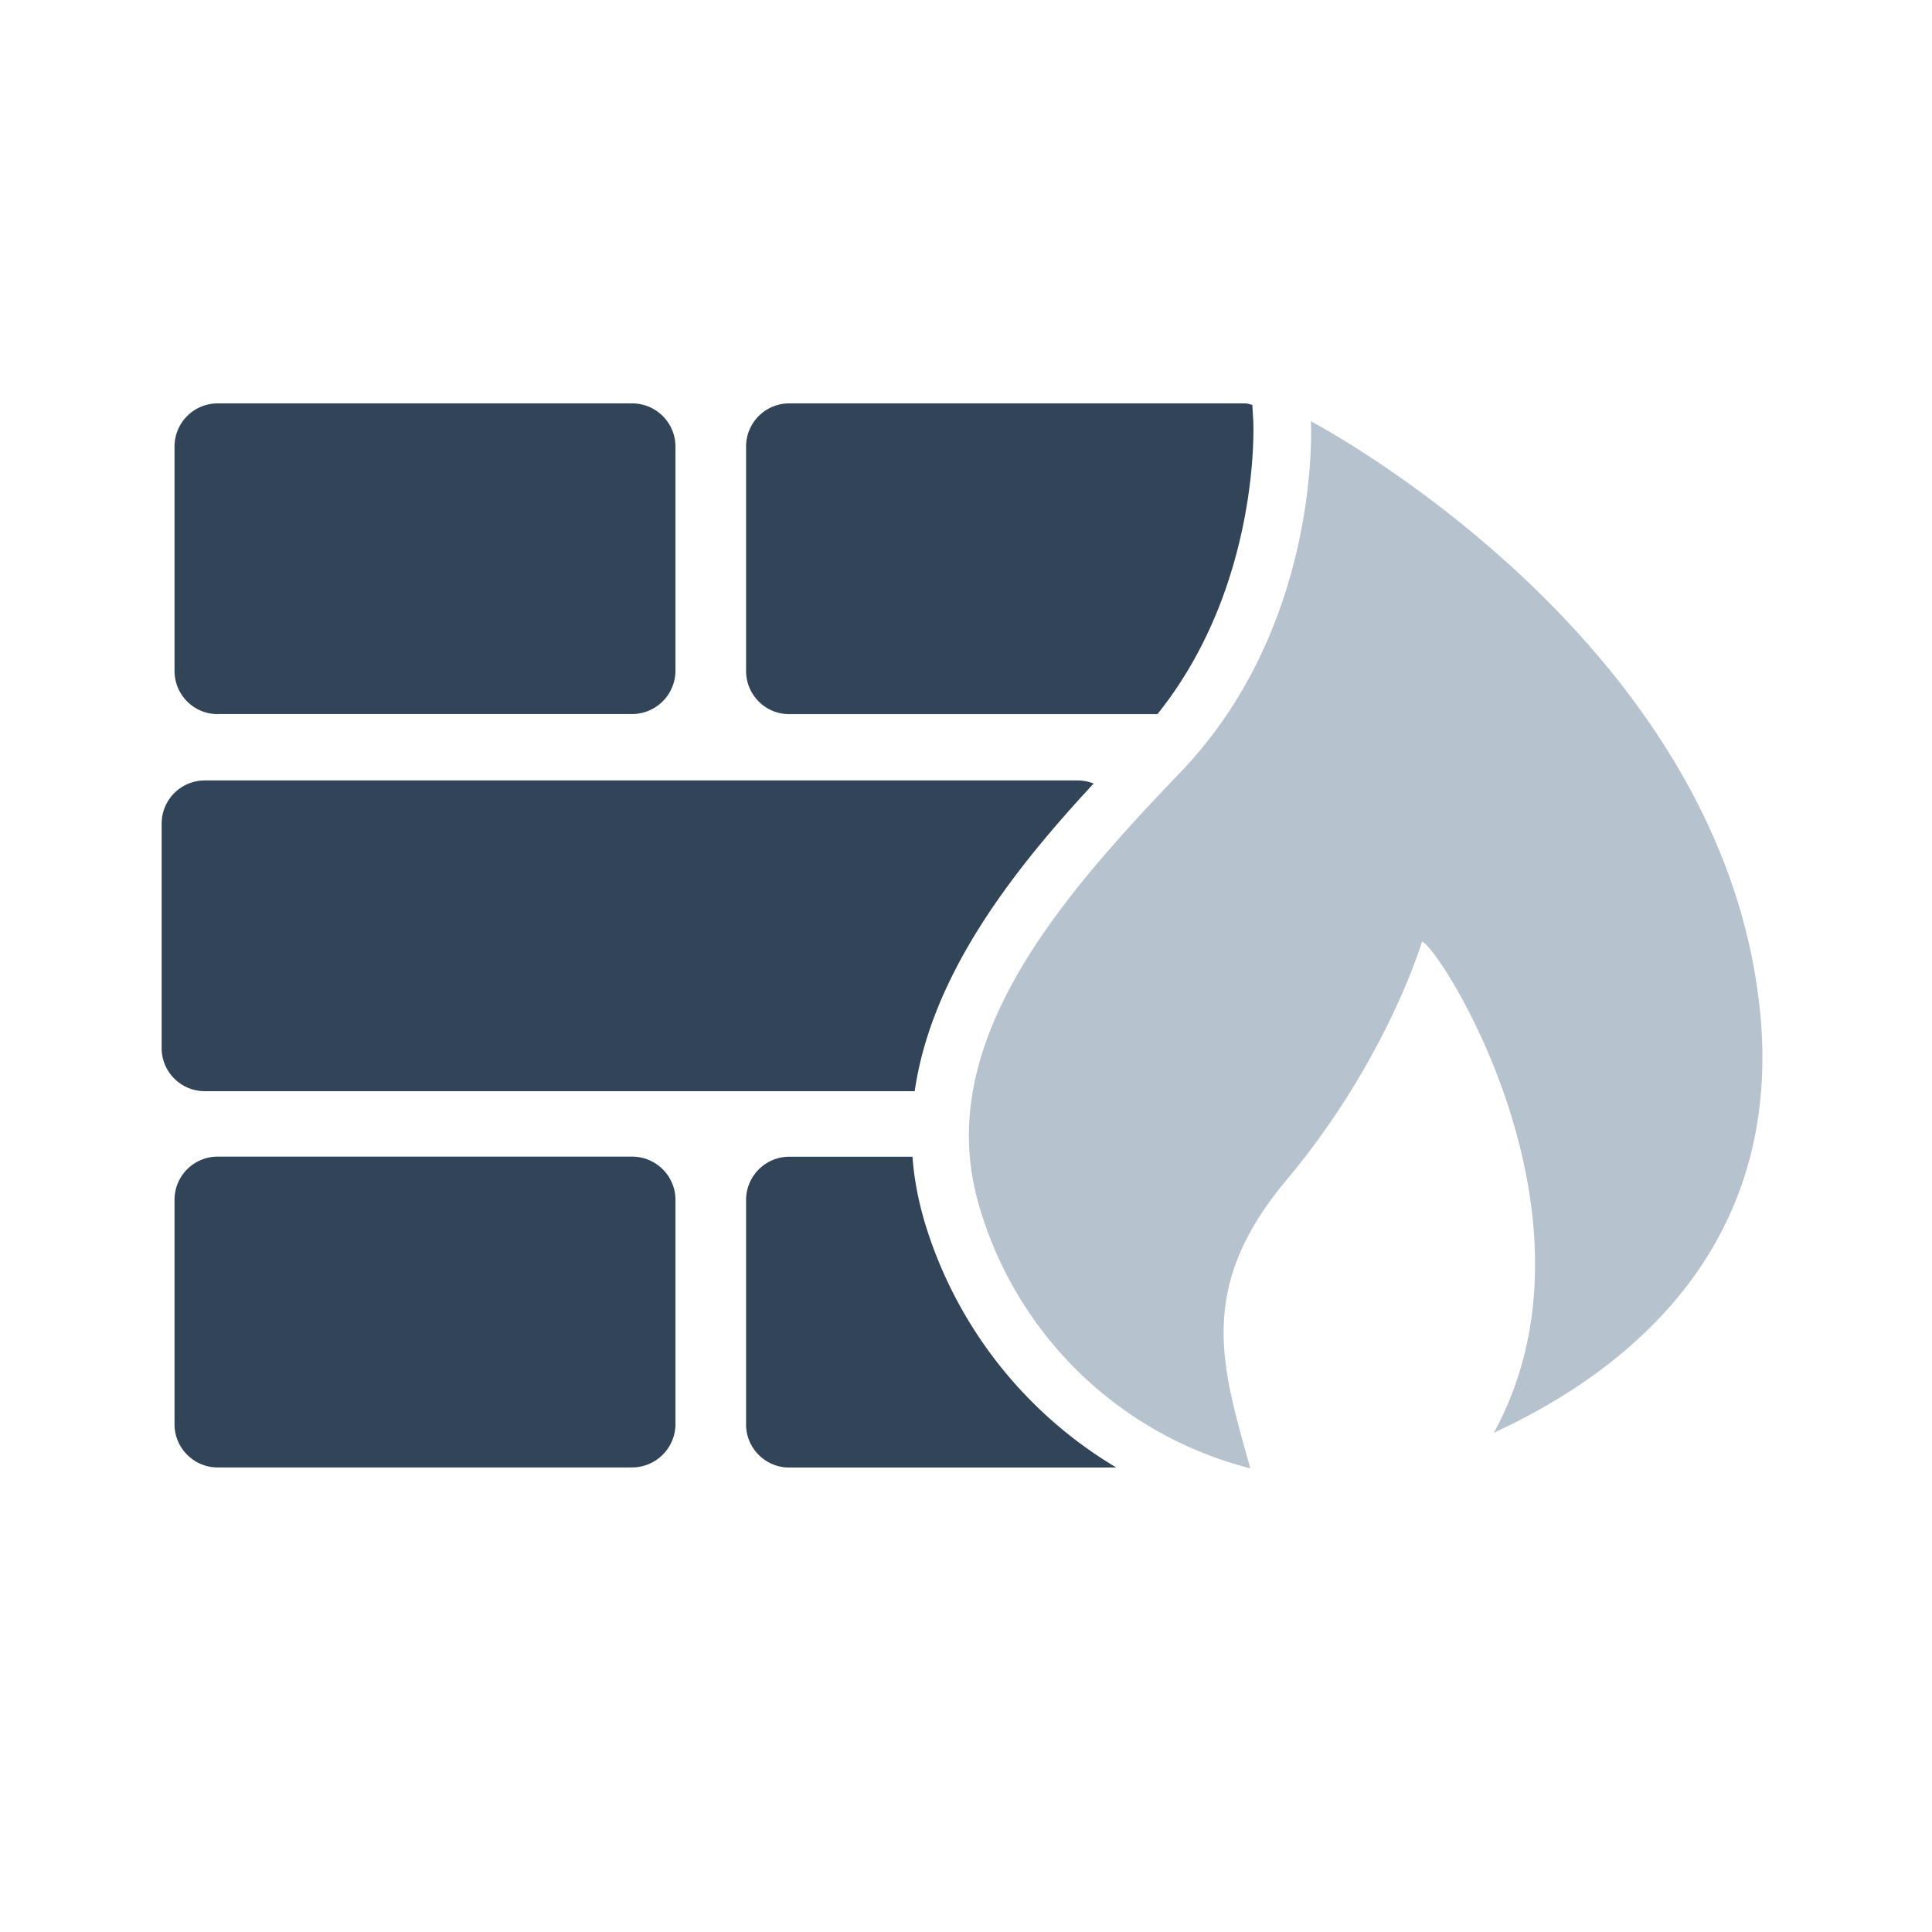 <svg xmlns="http://www.w3.org/2000/svg" width="24" height="24" viewBox="0 0 24 24">
  <g fill="none" fill-rule="evenodd">
    <path fill="#324558" d="M15.57 5.247l-.013-.218c-.03-.006-.059-.018-.09-.018H9.802a.536.536 0 00-.534.535v2.788c0 .297.24.537.534.537h4.576c1.277-1.59 1.193-3.603 1.191-3.624z"/>
    <path fill="#324558" fill-rule="nonzero" d="M2.703 8.87h5.15a.54.54 0 00.538-.536V5.546a.538.538 0 00-.538-.535h-5.15a.536.536 0 00-.535.535v2.788c0 .297.24.537.535.537z"/>
    <path fill="#324558" d="M11.363 13.553c.215-1.48 1.27-2.793 2.223-3.82a.56.56 0 00-.2-.038H2.543a.536.536 0 00-.535.533v2.793c0 .295.241.534.535.534h8.819v-.002zm-3.51.815h-5.15a.536.536 0 00-.535.534v2.792c0 .293.24.535.535.535h5.15a.54.54 0 00.538-.535v-2.792a.538.538 0 00-.538-.534zm3.615.747a3.757 3.757 0 01-.133-.746H9.802a.538.538 0 00-.534.535v2.792c0 .293.24.534.534.534h4.065a5.343 5.343 0 01-2.4-3.115z"/>
    <path fill="#B6C2CD" d="M21.86 12.531c-.485-4.635-5.576-7.298-5.576-7.298s.146 2.518-1.617 4.357c-1.491 1.557-3.093 3.375-2.507 5.378a4.72 4.72 0 003.372 3.272c-.352-1.26-.68-2.236.45-3.582 1.25-1.493 1.682-2.96 1.682-2.96.185.018 2.376 3.397.893 6.1 1.601-.738 3.615-2.271 3.304-5.267z"/>
  </g>
</svg>
